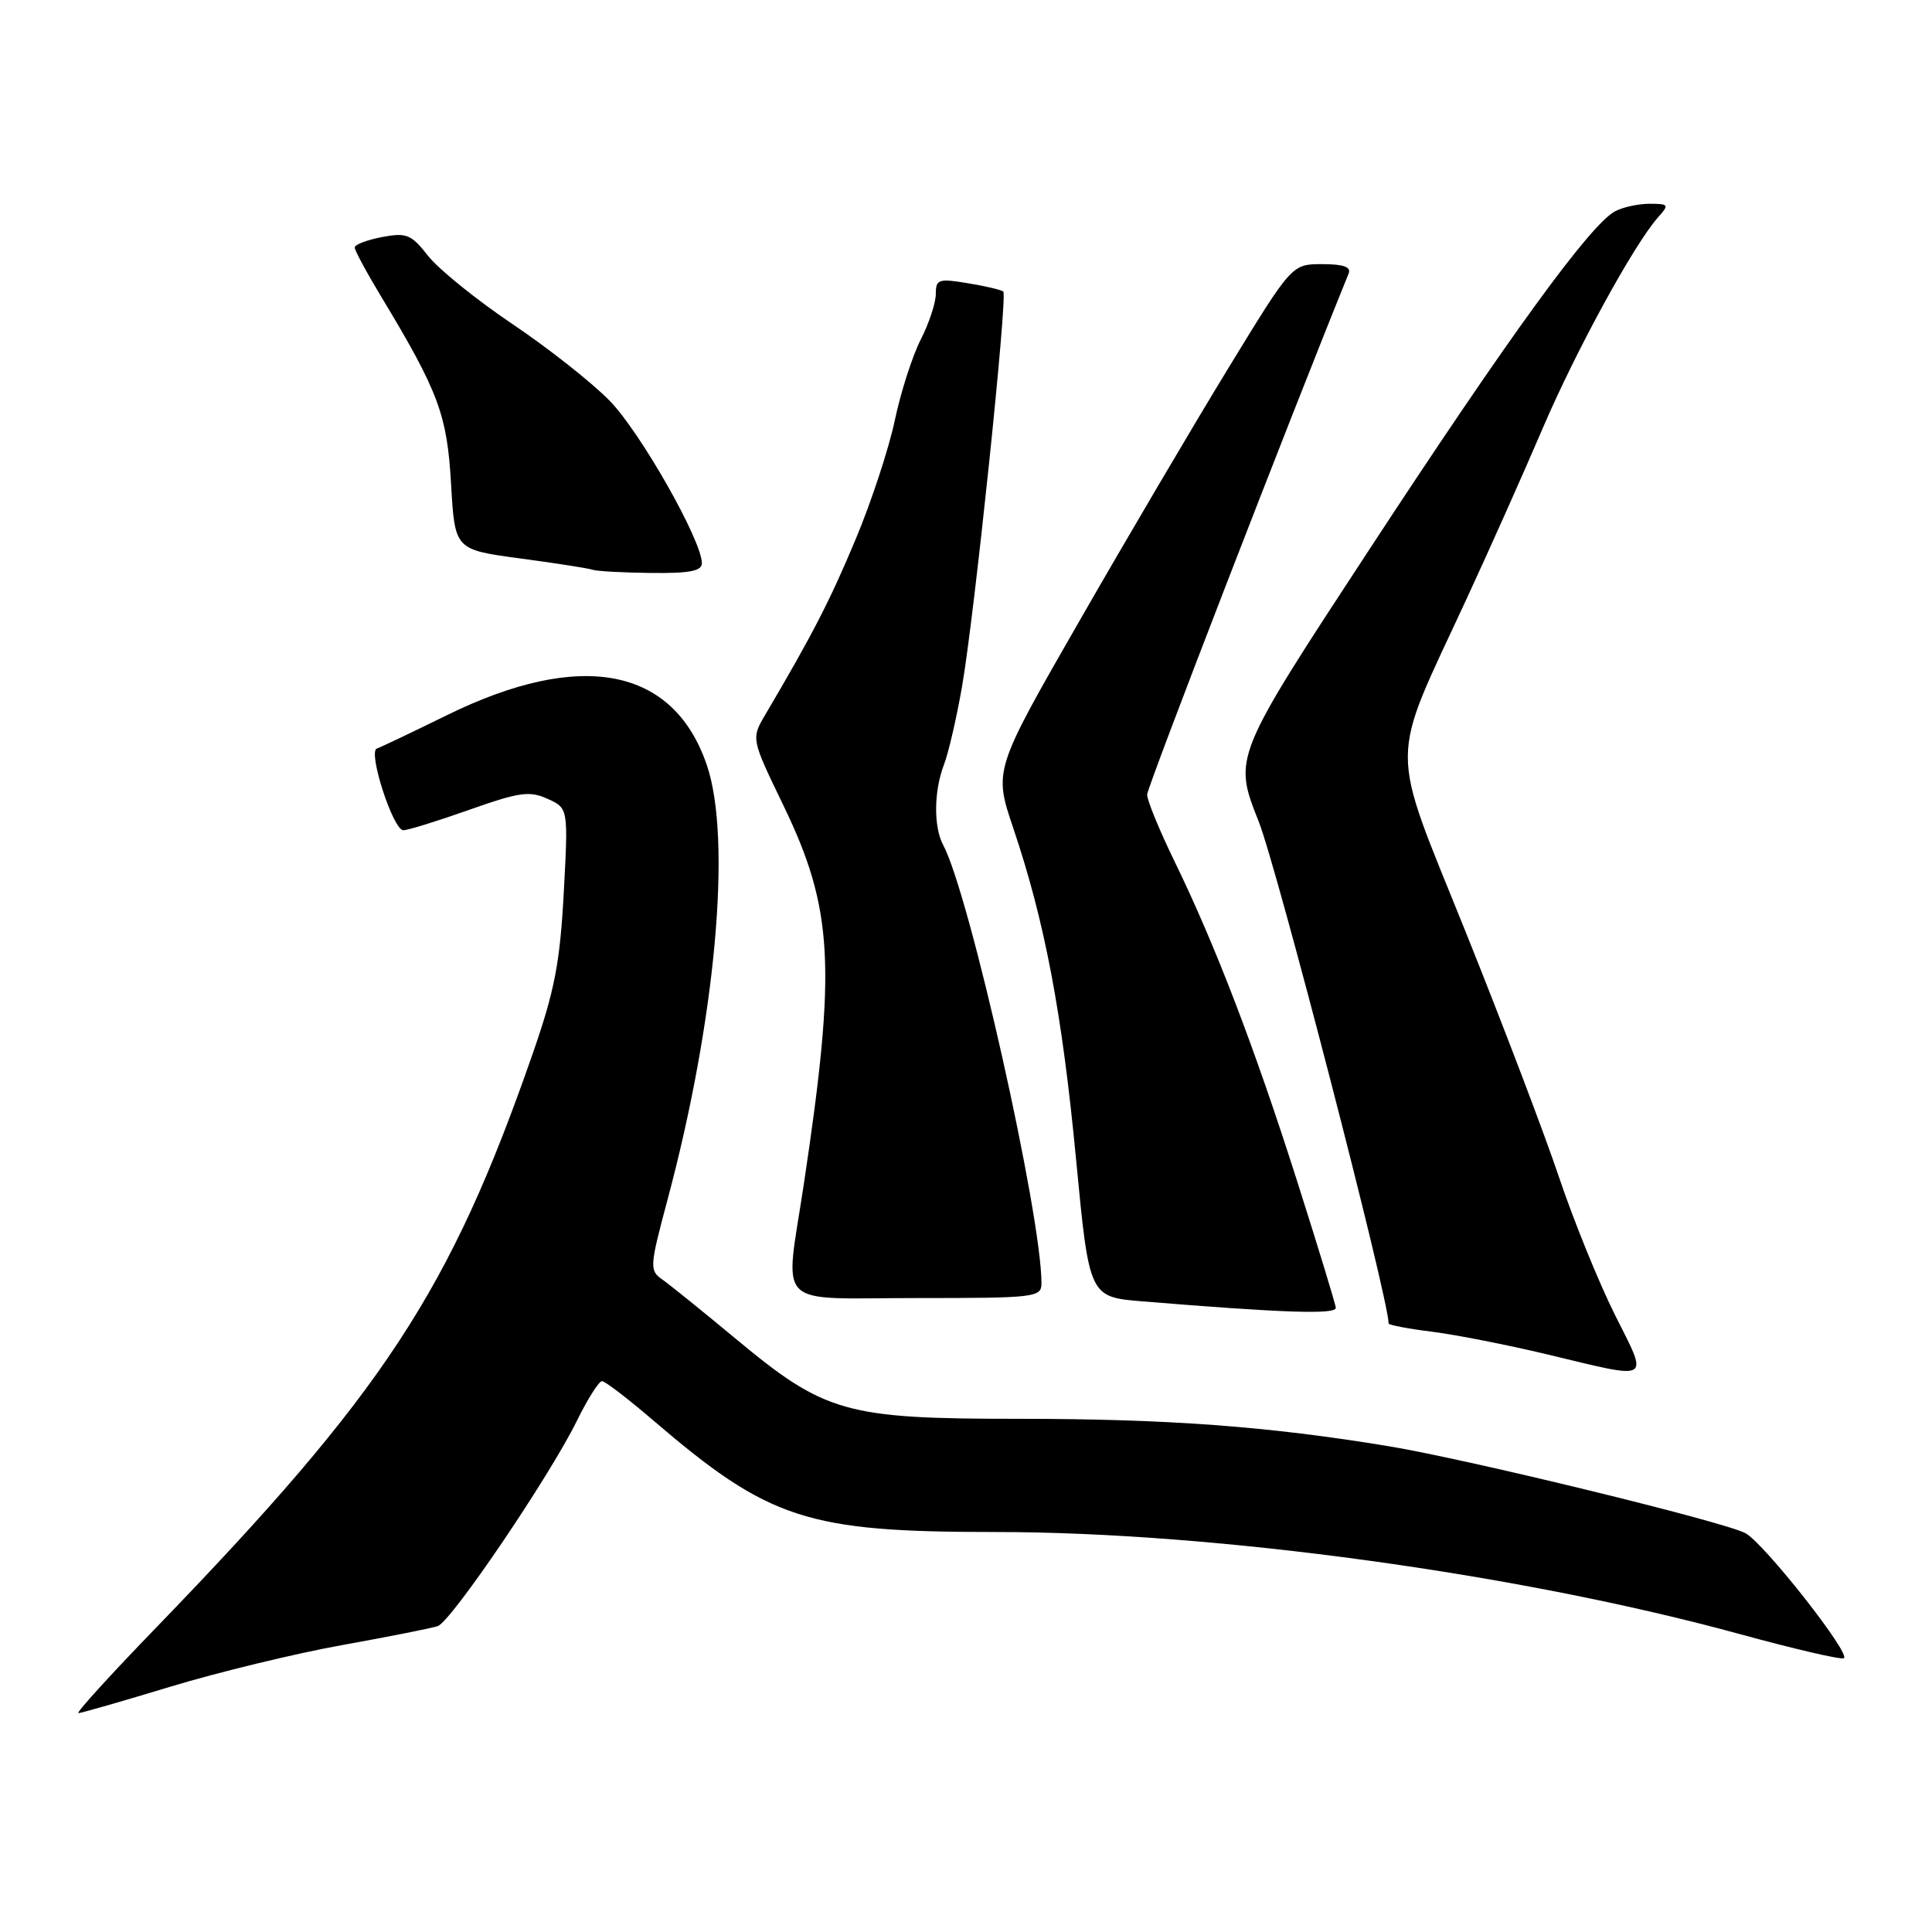 <?xml version="1.0" encoding="UTF-8" standalone="no"?>
<!DOCTYPE svg PUBLIC "-//W3C//DTD SVG 1.1//EN" "http://www.w3.org/Graphics/SVG/1.1/DTD/svg11.dtd" >
<svg xmlns="http://www.w3.org/2000/svg" xmlns:xlink="http://www.w3.org/1999/xlink" version="1.1" viewBox="0 0 256 256">
 <g >
 <path fill="currentColor"
d=" M 22.56 223.50 C 28.90 221.58 39.13 219.10 45.29 217.99 C 51.46 216.88 57.17 215.75 58.00 215.47 C 59.79 214.86 72.78 195.70 76.45 188.25 C 77.87 185.36 79.36 183.00 79.77 183.01 C 80.17 183.01 83.20 185.33 86.50 188.16 C 101.94 201.39 106.87 203.00 131.94 203.00 C 161.03 203.00 201.37 208.54 230.55 216.53 C 237.60 218.46 243.78 219.91 244.30 219.73 C 245.44 219.35 233.76 204.48 231.27 203.15 C 228.45 201.64 194.47 193.36 184.00 191.63 C 168.02 188.99 154.64 188.00 134.93 188.00 C 112.03 188.00 109.32 187.23 97.52 177.42 C 93.15 173.79 88.76 170.24 87.77 169.55 C 86.04 168.34 86.07 167.88 88.45 158.97 C 94.83 135.14 97.00 111.23 93.67 101.41 C 89.26 88.39 76.97 86.03 59.17 94.79 C 54.59 97.04 50.43 99.02 49.93 99.19 C 48.72 99.60 52.09 110.00 53.44 110.01 C 54.02 110.02 57.95 108.80 62.16 107.31 C 68.81 104.96 70.18 104.76 72.56 105.85 C 75.30 107.09 75.30 107.09 74.70 118.31 C 74.20 127.58 73.49 131.29 70.56 139.69 C 59.61 171.14 50.87 184.46 20.62 215.74 C 14.63 221.93 10.02 227.00 10.38 227.00 C 10.73 227.00 16.21 225.43 22.56 223.50 Z  M 213.98 174.21 C 211.84 169.92 208.50 161.71 206.57 155.96 C 204.64 150.21 199.07 135.58 194.20 123.46 C 183.98 98.05 183.98 101.73 194.28 79.46 C 197.35 72.84 201.90 62.64 204.40 56.79 C 208.81 46.47 216.56 32.30 219.74 28.75 C 221.20 27.13 221.11 27.00 218.59 27.00 C 217.09 27.00 215.03 27.45 214.00 28.00 C 210.70 29.77 199.97 44.53 181.45 72.80 C 163.40 100.34 163.40 100.34 166.78 108.84 C 169.22 115.01 184.00 172.08 184.00 175.37 C 184.00 175.57 186.59 176.07 189.75 176.46 C 192.91 176.86 199.78 178.21 205.00 179.46 C 219.08 182.84 218.48 183.19 213.98 174.21 Z  M 177.00 173.30 C 177.00 172.92 174.70 165.38 171.89 156.55 C 166.23 138.78 161.06 125.28 155.60 114.07 C 153.62 110.00 152.00 106.05 152.00 105.30 C 152.00 104.30 171.00 55.18 178.70 36.25 C 179.06 35.37 178.02 35.00 175.20 35.00 C 171.18 35.00 171.18 35.00 162.78 48.75 C 158.16 56.31 149.27 71.40 143.03 82.28 C 131.67 102.06 131.67 102.06 134.28 109.78 C 138.45 122.16 140.74 134.24 142.59 153.68 C 144.33 171.86 144.33 171.86 151.41 172.44 C 169.95 173.96 177.00 174.20 177.00 173.30 Z  M 138.00 170.03 C 138.00 160.98 128.47 118.48 124.97 111.95 C 123.69 109.55 123.74 104.81 125.08 101.32 C 125.68 99.77 126.75 95.12 127.47 91.00 C 129.10 81.68 133.54 39.19 132.94 38.64 C 132.70 38.41 130.59 37.91 128.25 37.53 C 124.36 36.88 124.00 37.01 124.00 38.95 C 124.00 40.12 123.10 42.85 121.99 45.02 C 120.89 47.18 119.34 52.00 118.56 55.73 C 117.77 59.45 115.44 66.55 113.36 71.50 C 109.99 79.56 107.64 84.13 101.41 94.69 C 99.53 97.88 99.53 97.88 103.79 106.69 C 110.43 120.45 110.85 128.05 106.52 156.84 C 103.99 173.70 102.31 172.00 121.50 172.00 C 137.25 172.00 138.00 171.91 138.00 170.03 Z  M 93.00 74.62 C 93.00 71.62 84.85 57.26 80.79 53.11 C 78.43 50.69 72.61 46.10 67.86 42.91 C 63.11 39.71 58.10 35.66 56.73 33.91 C 54.49 31.05 53.87 30.80 50.62 31.41 C 48.63 31.79 47.00 32.41 47.00 32.80 C 47.00 33.18 48.60 36.15 50.56 39.39 C 58.12 51.93 59.25 54.97 59.77 64.16 C 60.27 72.83 60.27 72.83 68.88 73.99 C 73.62 74.62 77.95 75.30 78.50 75.49 C 79.05 75.69 82.54 75.88 86.25 75.92 C 91.37 75.98 93.00 75.67 93.00 74.62 Z "/>
</g>
</svg>